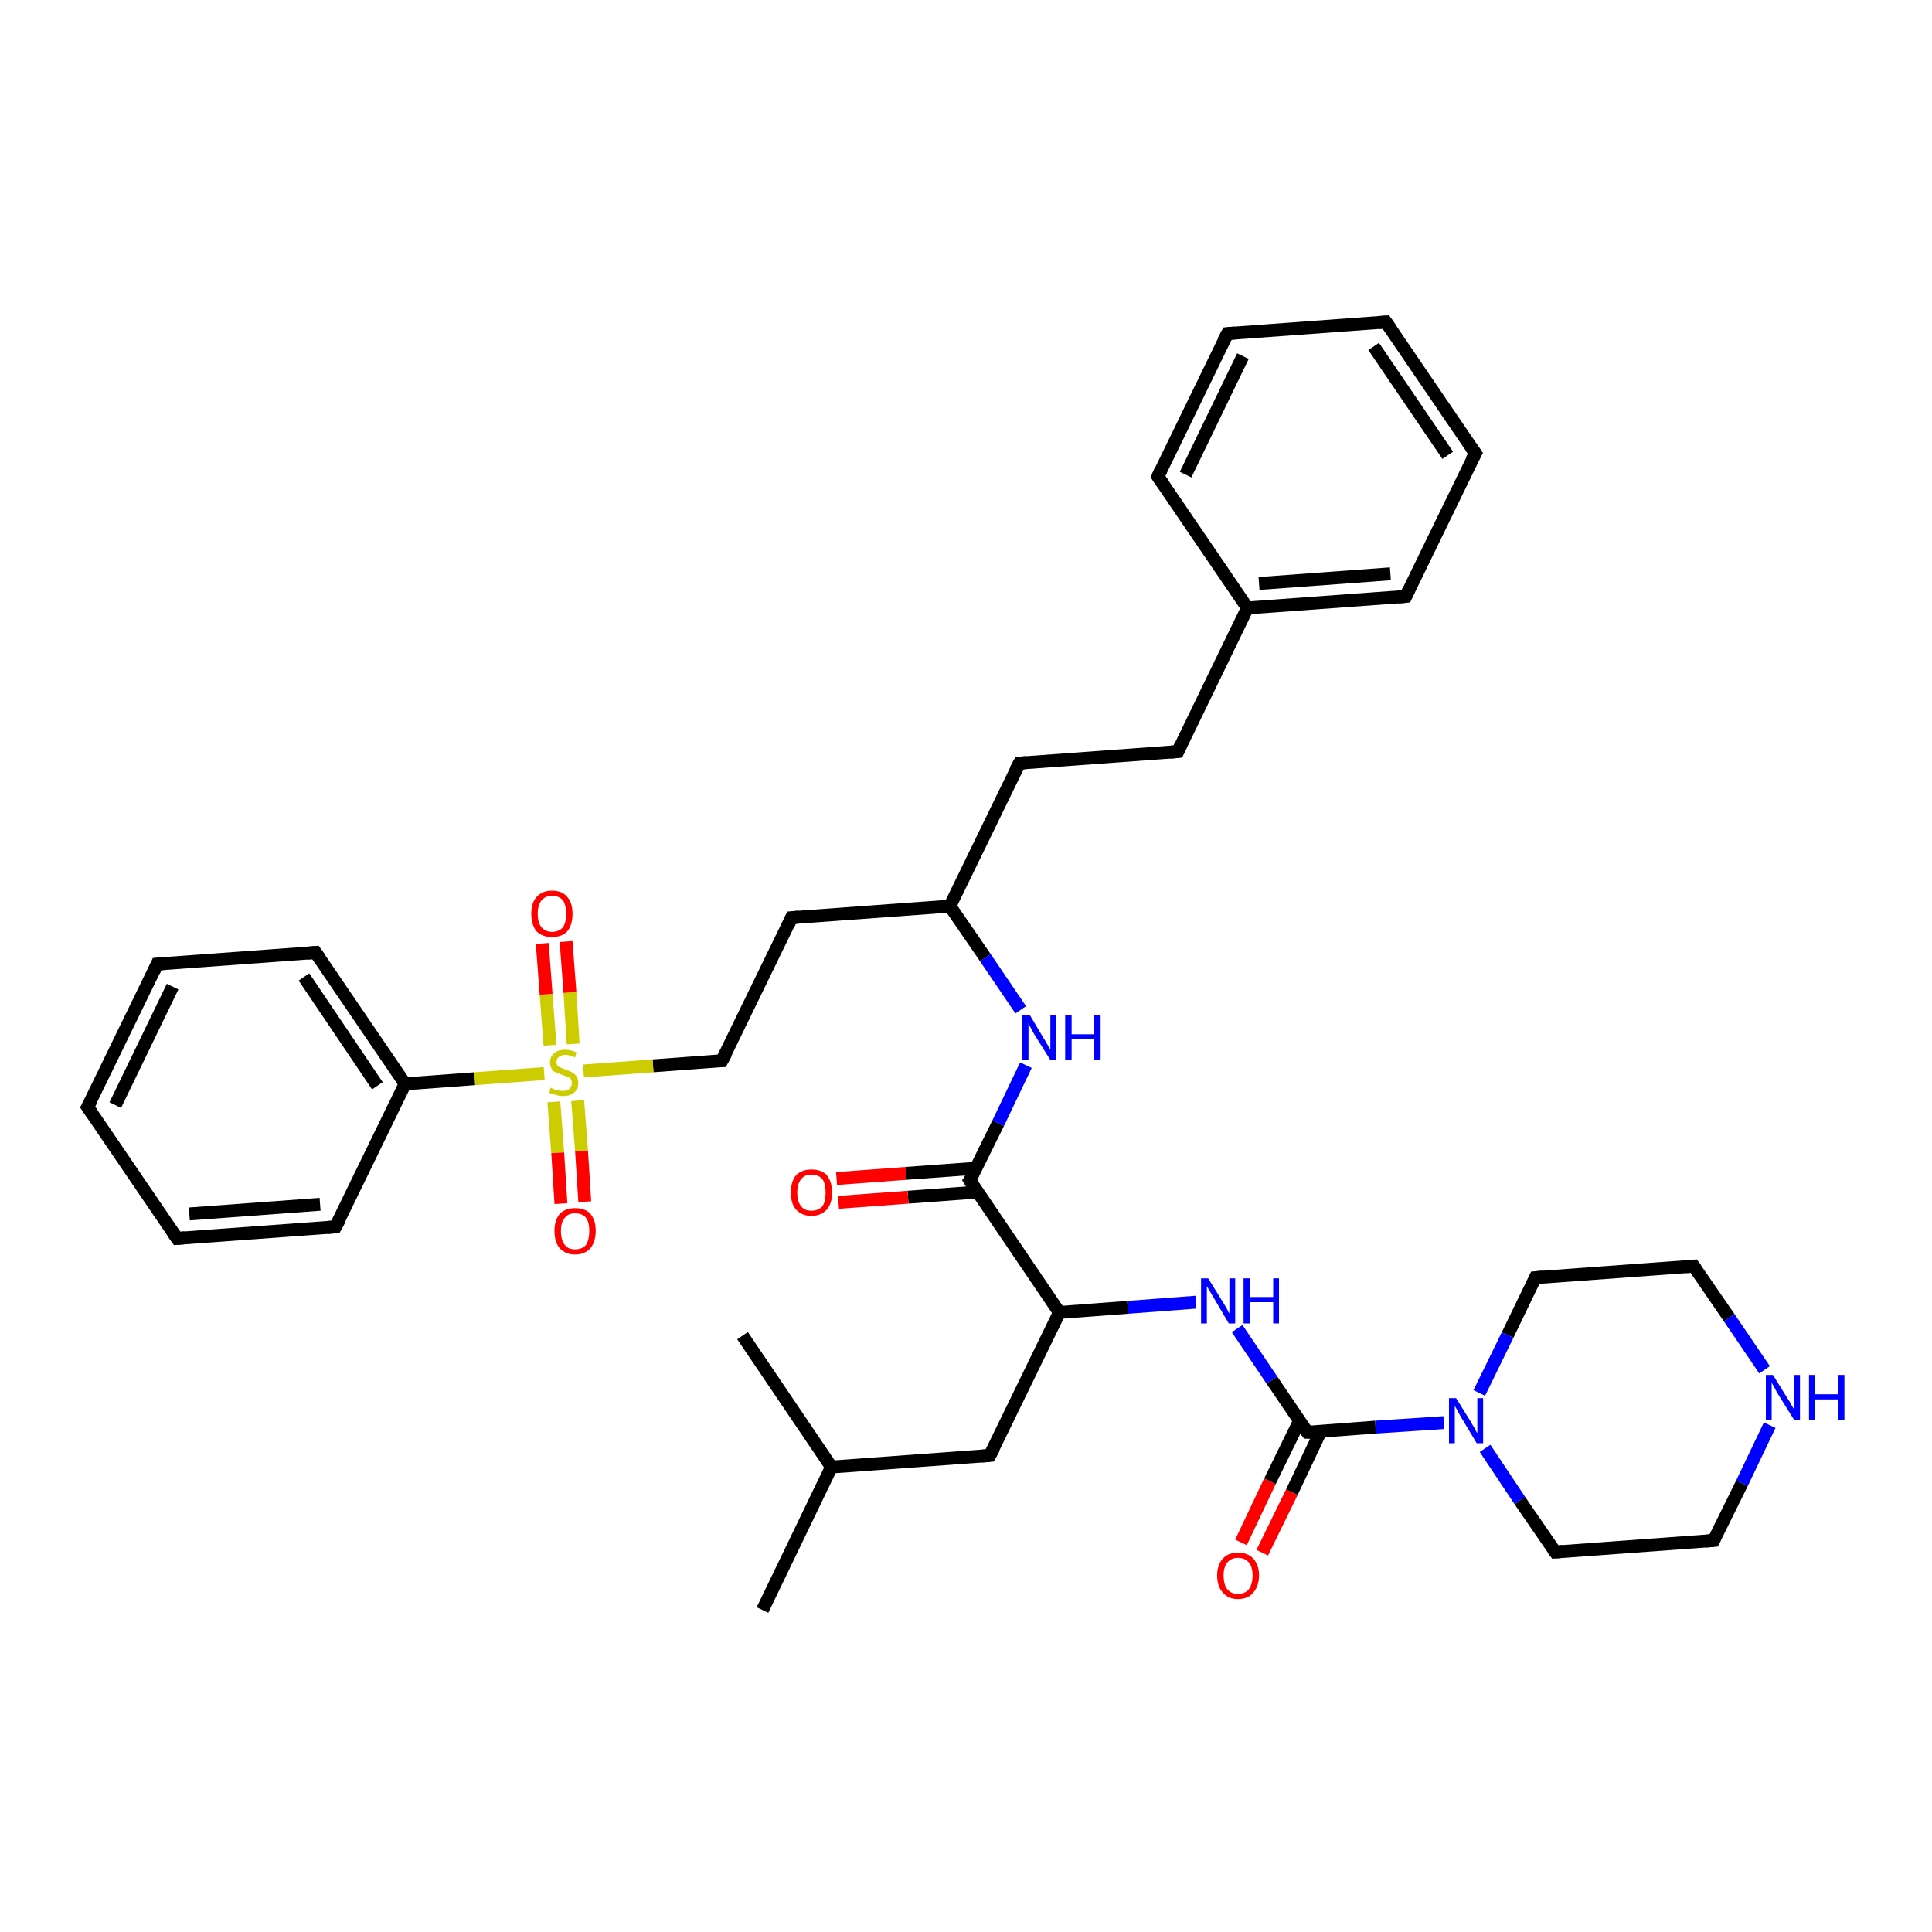 <?xml version='1.0' encoding='iso-8859-1'?>
<svg version='1.1' baseProfile='full'
              xmlns='http://www.w3.org/2000/svg'
                      xmlns:rdkit='http://www.rdkit.org/xml'
                      xmlns:xlink='http://www.w3.org/1999/xlink'
                  xml:space='preserve'
width='300px' height='300px' viewBox='0 0 300 300'>
<!-- END OF HEADER -->
<rect style='opacity:1.0;fill:#FFFFFF;stroke:none' width='300.0' height='300.0' x='0.0' y='0.0'> </rect>
<path class='bond-0 atom-0 atom-1' d='M 192.7,239.5 L 197.2,230.0' style='fill:none;fill-rule:evenodd;stroke:#FF0000;stroke-width:2.0px;stroke-linecap:butt;stroke-linejoin:miter;stroke-opacity:1' />
<path class='bond-0 atom-0 atom-1' d='M 197.2,230.0 L 201.8,220.6' style='fill:none;fill-rule:evenodd;stroke:#000000;stroke-width:2.0px;stroke-linecap:butt;stroke-linejoin:miter;stroke-opacity:1' />
<path class='bond-0 atom-0 atom-1' d='M 196.0,241.1 L 200.6,231.7' style='fill:none;fill-rule:evenodd;stroke:#FF0000;stroke-width:2.0px;stroke-linecap:butt;stroke-linejoin:miter;stroke-opacity:1' />
<path class='bond-0 atom-0 atom-1' d='M 200.6,231.7 L 205.1,222.2' style='fill:none;fill-rule:evenodd;stroke:#000000;stroke-width:2.0px;stroke-linecap:butt;stroke-linejoin:miter;stroke-opacity:1' />
<path class='bond-1 atom-1 atom-2' d='M 203.0,222.4 L 197.5,214.3' style='fill:none;fill-rule:evenodd;stroke:#000000;stroke-width:2.0px;stroke-linecap:butt;stroke-linejoin:miter;stroke-opacity:1' />
<path class='bond-1 atom-1 atom-2' d='M 197.5,214.3 L 192.1,206.3' style='fill:none;fill-rule:evenodd;stroke:#0000FF;stroke-width:2.0px;stroke-linecap:butt;stroke-linejoin:miter;stroke-opacity:1' />
<path class='bond-2 atom-2 atom-3' d='M 185.7,202.2 L 175.1,203.0' style='fill:none;fill-rule:evenodd;stroke:#0000FF;stroke-width:2.0px;stroke-linecap:butt;stroke-linejoin:miter;stroke-opacity:1' />
<path class='bond-2 atom-2 atom-3' d='M 175.1,203.0 L 164.5,203.8' style='fill:none;fill-rule:evenodd;stroke:#000000;stroke-width:2.0px;stroke-linecap:butt;stroke-linejoin:miter;stroke-opacity:1' />
<path class='bond-3 atom-3 atom-4' d='M 164.5,203.8 L 150.6,183.3' style='fill:none;fill-rule:evenodd;stroke:#000000;stroke-width:2.0px;stroke-linecap:butt;stroke-linejoin:miter;stroke-opacity:1' />
<path class='bond-4 atom-4 atom-5' d='M 151.6,181.4 L 140.7,182.2' style='fill:none;fill-rule:evenodd;stroke:#000000;stroke-width:2.0px;stroke-linecap:butt;stroke-linejoin:miter;stroke-opacity:1' />
<path class='bond-4 atom-4 atom-5' d='M 140.7,182.2 L 129.9,183.0' style='fill:none;fill-rule:evenodd;stroke:#FF0000;stroke-width:2.0px;stroke-linecap:butt;stroke-linejoin:miter;stroke-opacity:1' />
<path class='bond-4 atom-4 atom-5' d='M 151.8,185.1 L 141.0,185.9' style='fill:none;fill-rule:evenodd;stroke:#000000;stroke-width:2.0px;stroke-linecap:butt;stroke-linejoin:miter;stroke-opacity:1' />
<path class='bond-4 atom-4 atom-5' d='M 141.0,185.9 L 130.2,186.7' style='fill:none;fill-rule:evenodd;stroke:#FF0000;stroke-width:2.0px;stroke-linecap:butt;stroke-linejoin:miter;stroke-opacity:1' />
<path class='bond-5 atom-4 atom-6' d='M 150.6,183.3 L 155.0,174.4' style='fill:none;fill-rule:evenodd;stroke:#000000;stroke-width:2.0px;stroke-linecap:butt;stroke-linejoin:miter;stroke-opacity:1' />
<path class='bond-5 atom-4 atom-6' d='M 155.0,174.4 L 159.3,165.4' style='fill:none;fill-rule:evenodd;stroke:#0000FF;stroke-width:2.0px;stroke-linecap:butt;stroke-linejoin:miter;stroke-opacity:1' />
<path class='bond-6 atom-6 atom-7' d='M 158.5,156.8 L 153.0,148.7' style='fill:none;fill-rule:evenodd;stroke:#0000FF;stroke-width:2.0px;stroke-linecap:butt;stroke-linejoin:miter;stroke-opacity:1' />
<path class='bond-6 atom-6 atom-7' d='M 153.0,148.7 L 147.5,140.7' style='fill:none;fill-rule:evenodd;stroke:#000000;stroke-width:2.0px;stroke-linecap:butt;stroke-linejoin:miter;stroke-opacity:1' />
<path class='bond-7 atom-7 atom-8' d='M 147.5,140.7 L 158.3,118.5' style='fill:none;fill-rule:evenodd;stroke:#000000;stroke-width:2.0px;stroke-linecap:butt;stroke-linejoin:miter;stroke-opacity:1' />
<path class='bond-8 atom-8 atom-9' d='M 158.3,118.5 L 182.9,116.7' style='fill:none;fill-rule:evenodd;stroke:#000000;stroke-width:2.0px;stroke-linecap:butt;stroke-linejoin:miter;stroke-opacity:1' />
<path class='bond-9 atom-9 atom-10' d='M 182.9,116.7 L 193.7,94.4' style='fill:none;fill-rule:evenodd;stroke:#000000;stroke-width:2.0px;stroke-linecap:butt;stroke-linejoin:miter;stroke-opacity:1' />
<path class='bond-10 atom-10 atom-11' d='M 193.7,94.4 L 218.3,92.6' style='fill:none;fill-rule:evenodd;stroke:#000000;stroke-width:2.0px;stroke-linecap:butt;stroke-linejoin:miter;stroke-opacity:1' />
<path class='bond-10 atom-10 atom-11' d='M 195.5,90.6 L 215.9,89.1' style='fill:none;fill-rule:evenodd;stroke:#000000;stroke-width:2.0px;stroke-linecap:butt;stroke-linejoin:miter;stroke-opacity:1' />
<path class='bond-11 atom-11 atom-12' d='M 218.3,92.6 L 229.1,70.4' style='fill:none;fill-rule:evenodd;stroke:#000000;stroke-width:2.0px;stroke-linecap:butt;stroke-linejoin:miter;stroke-opacity:1' />
<path class='bond-12 atom-12 atom-13' d='M 229.1,70.4 L 215.2,50.0' style='fill:none;fill-rule:evenodd;stroke:#000000;stroke-width:2.0px;stroke-linecap:butt;stroke-linejoin:miter;stroke-opacity:1' />
<path class='bond-12 atom-12 atom-13' d='M 224.8,70.7 L 213.3,53.8' style='fill:none;fill-rule:evenodd;stroke:#000000;stroke-width:2.0px;stroke-linecap:butt;stroke-linejoin:miter;stroke-opacity:1' />
<path class='bond-13 atom-13 atom-14' d='M 215.2,50.0 L 190.6,51.8' style='fill:none;fill-rule:evenodd;stroke:#000000;stroke-width:2.0px;stroke-linecap:butt;stroke-linejoin:miter;stroke-opacity:1' />
<path class='bond-14 atom-14 atom-15' d='M 190.6,51.8 L 179.8,74.0' style='fill:none;fill-rule:evenodd;stroke:#000000;stroke-width:2.0px;stroke-linecap:butt;stroke-linejoin:miter;stroke-opacity:1' />
<path class='bond-14 atom-14 atom-15' d='M 193.0,55.3 L 184.1,73.7' style='fill:none;fill-rule:evenodd;stroke:#000000;stroke-width:2.0px;stroke-linecap:butt;stroke-linejoin:miter;stroke-opacity:1' />
<path class='bond-15 atom-7 atom-16' d='M 147.5,140.7 L 122.9,142.5' style='fill:none;fill-rule:evenodd;stroke:#000000;stroke-width:2.0px;stroke-linecap:butt;stroke-linejoin:miter;stroke-opacity:1' />
<path class='bond-16 atom-16 atom-17' d='M 122.9,142.5 L 112.1,164.7' style='fill:none;fill-rule:evenodd;stroke:#000000;stroke-width:2.0px;stroke-linecap:butt;stroke-linejoin:miter;stroke-opacity:1' />
<path class='bond-17 atom-17 atom-18' d='M 112.1,164.7 L 101.4,165.5' style='fill:none;fill-rule:evenodd;stroke:#000000;stroke-width:2.0px;stroke-linecap:butt;stroke-linejoin:miter;stroke-opacity:1' />
<path class='bond-17 atom-17 atom-18' d='M 101.4,165.5 L 90.6,166.3' style='fill:none;fill-rule:evenodd;stroke:#CCCC00;stroke-width:2.0px;stroke-linecap:butt;stroke-linejoin:miter;stroke-opacity:1' />
<path class='bond-18 atom-18 atom-19' d='M 86.0,171.1 L 86.6,179.0' style='fill:none;fill-rule:evenodd;stroke:#CCCC00;stroke-width:2.0px;stroke-linecap:butt;stroke-linejoin:miter;stroke-opacity:1' />
<path class='bond-18 atom-18 atom-19' d='M 86.6,179.0 L 87.1,186.9' style='fill:none;fill-rule:evenodd;stroke:#FF0000;stroke-width:2.0px;stroke-linecap:butt;stroke-linejoin:miter;stroke-opacity:1' />
<path class='bond-18 atom-18 atom-19' d='M 89.7,170.9 L 90.3,178.7' style='fill:none;fill-rule:evenodd;stroke:#CCCC00;stroke-width:2.0px;stroke-linecap:butt;stroke-linejoin:miter;stroke-opacity:1' />
<path class='bond-18 atom-18 atom-19' d='M 90.3,178.7 L 90.8,186.6' style='fill:none;fill-rule:evenodd;stroke:#FF0000;stroke-width:2.0px;stroke-linecap:butt;stroke-linejoin:miter;stroke-opacity:1' />
<path class='bond-19 atom-18 atom-20' d='M 89.0,162.1 L 88.5,154.1' style='fill:none;fill-rule:evenodd;stroke:#CCCC00;stroke-width:2.0px;stroke-linecap:butt;stroke-linejoin:miter;stroke-opacity:1' />
<path class='bond-19 atom-18 atom-20' d='M 88.5,154.1 L 87.9,146.2' style='fill:none;fill-rule:evenodd;stroke:#FF0000;stroke-width:2.0px;stroke-linecap:butt;stroke-linejoin:miter;stroke-opacity:1' />
<path class='bond-19 atom-18 atom-20' d='M 85.4,162.3 L 84.8,154.4' style='fill:none;fill-rule:evenodd;stroke:#CCCC00;stroke-width:2.0px;stroke-linecap:butt;stroke-linejoin:miter;stroke-opacity:1' />
<path class='bond-19 atom-18 atom-20' d='M 84.8,154.4 L 84.2,146.5' style='fill:none;fill-rule:evenodd;stroke:#FF0000;stroke-width:2.0px;stroke-linecap:butt;stroke-linejoin:miter;stroke-opacity:1' />
<path class='bond-20 atom-18 atom-21' d='M 84.5,166.7 L 73.7,167.5' style='fill:none;fill-rule:evenodd;stroke:#CCCC00;stroke-width:2.0px;stroke-linecap:butt;stroke-linejoin:miter;stroke-opacity:1' />
<path class='bond-20 atom-18 atom-21' d='M 73.7,167.5 L 62.9,168.3' style='fill:none;fill-rule:evenodd;stroke:#000000;stroke-width:2.0px;stroke-linecap:butt;stroke-linejoin:miter;stroke-opacity:1' />
<path class='bond-21 atom-21 atom-22' d='M 62.9,168.3 L 49.0,147.9' style='fill:none;fill-rule:evenodd;stroke:#000000;stroke-width:2.0px;stroke-linecap:butt;stroke-linejoin:miter;stroke-opacity:1' />
<path class='bond-21 atom-21 atom-22' d='M 58.6,168.6 L 47.2,151.7' style='fill:none;fill-rule:evenodd;stroke:#000000;stroke-width:2.0px;stroke-linecap:butt;stroke-linejoin:miter;stroke-opacity:1' />
<path class='bond-22 atom-22 atom-23' d='M 49.0,147.9 L 24.4,149.7' style='fill:none;fill-rule:evenodd;stroke:#000000;stroke-width:2.0px;stroke-linecap:butt;stroke-linejoin:miter;stroke-opacity:1' />
<path class='bond-23 atom-23 atom-24' d='M 24.4,149.7 L 13.6,171.9' style='fill:none;fill-rule:evenodd;stroke:#000000;stroke-width:2.0px;stroke-linecap:butt;stroke-linejoin:miter;stroke-opacity:1' />
<path class='bond-23 atom-23 atom-24' d='M 26.8,153.2 L 17.9,171.6' style='fill:none;fill-rule:evenodd;stroke:#000000;stroke-width:2.0px;stroke-linecap:butt;stroke-linejoin:miter;stroke-opacity:1' />
<path class='bond-24 atom-24 atom-25' d='M 13.6,171.9 L 27.5,192.3' style='fill:none;fill-rule:evenodd;stroke:#000000;stroke-width:2.0px;stroke-linecap:butt;stroke-linejoin:miter;stroke-opacity:1' />
<path class='bond-25 atom-25 atom-26' d='M 27.5,192.3 L 52.1,190.5' style='fill:none;fill-rule:evenodd;stroke:#000000;stroke-width:2.0px;stroke-linecap:butt;stroke-linejoin:miter;stroke-opacity:1' />
<path class='bond-25 atom-25 atom-26' d='M 29.4,188.5 L 49.7,187.0' style='fill:none;fill-rule:evenodd;stroke:#000000;stroke-width:2.0px;stroke-linecap:butt;stroke-linejoin:miter;stroke-opacity:1' />
<path class='bond-26 atom-3 atom-27' d='M 164.5,203.8 L 153.7,226.0' style='fill:none;fill-rule:evenodd;stroke:#000000;stroke-width:2.0px;stroke-linecap:butt;stroke-linejoin:miter;stroke-opacity:1' />
<path class='bond-27 atom-27 atom-28' d='M 153.7,226.0 L 129.1,227.8' style='fill:none;fill-rule:evenodd;stroke:#000000;stroke-width:2.0px;stroke-linecap:butt;stroke-linejoin:miter;stroke-opacity:1' />
<path class='bond-28 atom-28 atom-29' d='M 129.1,227.8 L 118.4,250.0' style='fill:none;fill-rule:evenodd;stroke:#000000;stroke-width:2.0px;stroke-linecap:butt;stroke-linejoin:miter;stroke-opacity:1' />
<path class='bond-29 atom-28 atom-30' d='M 129.1,227.8 L 115.3,207.4' style='fill:none;fill-rule:evenodd;stroke:#000000;stroke-width:2.0px;stroke-linecap:butt;stroke-linejoin:miter;stroke-opacity:1' />
<path class='bond-30 atom-1 atom-31' d='M 203.0,222.4 L 213.6,221.6' style='fill:none;fill-rule:evenodd;stroke:#000000;stroke-width:2.0px;stroke-linecap:butt;stroke-linejoin:miter;stroke-opacity:1' />
<path class='bond-30 atom-1 atom-31' d='M 213.6,221.6 L 224.2,220.9' style='fill:none;fill-rule:evenodd;stroke:#0000FF;stroke-width:2.0px;stroke-linecap:butt;stroke-linejoin:miter;stroke-opacity:1' />
<path class='bond-31 atom-31 atom-32' d='M 230.6,224.9 L 236.0,233.0' style='fill:none;fill-rule:evenodd;stroke:#0000FF;stroke-width:2.0px;stroke-linecap:butt;stroke-linejoin:miter;stroke-opacity:1' />
<path class='bond-31 atom-31 atom-32' d='M 236.0,233.0 L 241.5,241.0' style='fill:none;fill-rule:evenodd;stroke:#000000;stroke-width:2.0px;stroke-linecap:butt;stroke-linejoin:miter;stroke-opacity:1' />
<path class='bond-32 atom-32 atom-33' d='M 241.5,241.0 L 266.1,239.2' style='fill:none;fill-rule:evenodd;stroke:#000000;stroke-width:2.0px;stroke-linecap:butt;stroke-linejoin:miter;stroke-opacity:1' />
<path class='bond-33 atom-33 atom-34' d='M 266.1,239.2 L 270.5,230.3' style='fill:none;fill-rule:evenodd;stroke:#000000;stroke-width:2.0px;stroke-linecap:butt;stroke-linejoin:miter;stroke-opacity:1' />
<path class='bond-33 atom-33 atom-34' d='M 270.5,230.3 L 274.8,221.3' style='fill:none;fill-rule:evenodd;stroke:#0000FF;stroke-width:2.0px;stroke-linecap:butt;stroke-linejoin:miter;stroke-opacity:1' />
<path class='bond-34 atom-34 atom-35' d='M 274.0,212.7 L 268.5,204.6' style='fill:none;fill-rule:evenodd;stroke:#0000FF;stroke-width:2.0px;stroke-linecap:butt;stroke-linejoin:miter;stroke-opacity:1' />
<path class='bond-34 atom-34 atom-35' d='M 268.5,204.6 L 263.0,196.6' style='fill:none;fill-rule:evenodd;stroke:#000000;stroke-width:2.0px;stroke-linecap:butt;stroke-linejoin:miter;stroke-opacity:1' />
<path class='bond-35 atom-35 atom-36' d='M 263.0,196.6 L 238.4,198.4' style='fill:none;fill-rule:evenodd;stroke:#000000;stroke-width:2.0px;stroke-linecap:butt;stroke-linejoin:miter;stroke-opacity:1' />
<path class='bond-36 atom-15 atom-10' d='M 179.8,74.0 L 193.7,94.4' style='fill:none;fill-rule:evenodd;stroke:#000000;stroke-width:2.0px;stroke-linecap:butt;stroke-linejoin:miter;stroke-opacity:1' />
<path class='bond-37 atom-26 atom-21' d='M 52.1,190.5 L 62.9,168.3' style='fill:none;fill-rule:evenodd;stroke:#000000;stroke-width:2.0px;stroke-linecap:butt;stroke-linejoin:miter;stroke-opacity:1' />
<path class='bond-38 atom-36 atom-31' d='M 238.4,198.4 L 234.1,207.3' style='fill:none;fill-rule:evenodd;stroke:#000000;stroke-width:2.0px;stroke-linecap:butt;stroke-linejoin:miter;stroke-opacity:1' />
<path class='bond-38 atom-36 atom-31' d='M 234.1,207.3 L 229.7,216.3' style='fill:none;fill-rule:evenodd;stroke:#0000FF;stroke-width:2.0px;stroke-linecap:butt;stroke-linejoin:miter;stroke-opacity:1' />
<path d='M 202.7,222.0 L 203.0,222.4 L 203.5,222.4' style='fill:none;stroke:#000000;stroke-width:2.0px;stroke-linecap:butt;stroke-linejoin:miter;stroke-opacity:1;' />
<path d='M 151.3,184.4 L 150.6,183.3 L 150.9,182.9' style='fill:none;stroke:#000000;stroke-width:2.0px;stroke-linecap:butt;stroke-linejoin:miter;stroke-opacity:1;' />
<path d='M 157.7,119.6 L 158.3,118.5 L 159.5,118.4' style='fill:none;stroke:#000000;stroke-width:2.0px;stroke-linecap:butt;stroke-linejoin:miter;stroke-opacity:1;' />
<path d='M 181.7,116.8 L 182.9,116.7 L 183.4,115.6' style='fill:none;stroke:#000000;stroke-width:2.0px;stroke-linecap:butt;stroke-linejoin:miter;stroke-opacity:1;' />
<path d='M 217.1,92.7 L 218.3,92.6 L 218.8,91.5' style='fill:none;stroke:#000000;stroke-width:2.0px;stroke-linecap:butt;stroke-linejoin:miter;stroke-opacity:1;' />
<path d='M 228.5,71.5 L 229.1,70.4 L 228.4,69.4' style='fill:none;stroke:#000000;stroke-width:2.0px;stroke-linecap:butt;stroke-linejoin:miter;stroke-opacity:1;' />
<path d='M 215.9,51.0 L 215.2,50.0 L 214.0,50.1' style='fill:none;stroke:#000000;stroke-width:2.0px;stroke-linecap:butt;stroke-linejoin:miter;stroke-opacity:1;' />
<path d='M 191.8,51.7 L 190.6,51.8 L 190.0,52.9' style='fill:none;stroke:#000000;stroke-width:2.0px;stroke-linecap:butt;stroke-linejoin:miter;stroke-opacity:1;' />
<path d='M 180.3,72.9 L 179.8,74.0 L 180.5,75.0' style='fill:none;stroke:#000000;stroke-width:2.0px;stroke-linecap:butt;stroke-linejoin:miter;stroke-opacity:1;' />
<path d='M 124.1,142.4 L 122.9,142.5 L 122.4,143.6' style='fill:none;stroke:#000000;stroke-width:2.0px;stroke-linecap:butt;stroke-linejoin:miter;stroke-opacity:1;' />
<path d='M 112.7,163.6 L 112.1,164.7 L 111.6,164.7' style='fill:none;stroke:#000000;stroke-width:2.0px;stroke-linecap:butt;stroke-linejoin:miter;stroke-opacity:1;' />
<path d='M 49.7,148.9 L 49.0,147.9 L 47.8,148.0' style='fill:none;stroke:#000000;stroke-width:2.0px;stroke-linecap:butt;stroke-linejoin:miter;stroke-opacity:1;' />
<path d='M 25.6,149.6 L 24.4,149.7 L 23.9,150.8' style='fill:none;stroke:#000000;stroke-width:2.0px;stroke-linecap:butt;stroke-linejoin:miter;stroke-opacity:1;' />
<path d='M 14.2,170.8 L 13.6,171.9 L 14.3,172.9' style='fill:none;stroke:#000000;stroke-width:2.0px;stroke-linecap:butt;stroke-linejoin:miter;stroke-opacity:1;' />
<path d='M 26.8,191.3 L 27.5,192.3 L 28.7,192.2' style='fill:none;stroke:#000000;stroke-width:2.0px;stroke-linecap:butt;stroke-linejoin:miter;stroke-opacity:1;' />
<path d='M 50.9,190.6 L 52.1,190.5 L 52.7,189.4' style='fill:none;stroke:#000000;stroke-width:2.0px;stroke-linecap:butt;stroke-linejoin:miter;stroke-opacity:1;' />
<path d='M 154.3,224.9 L 153.7,226.0 L 152.5,226.1' style='fill:none;stroke:#000000;stroke-width:2.0px;stroke-linecap:butt;stroke-linejoin:miter;stroke-opacity:1;' />
<path d='M 241.2,240.6 L 241.5,241.0 L 242.7,240.9' style='fill:none;stroke:#000000;stroke-width:2.0px;stroke-linecap:butt;stroke-linejoin:miter;stroke-opacity:1;' />
<path d='M 264.9,239.3 L 266.1,239.2 L 266.3,238.8' style='fill:none;stroke:#000000;stroke-width:2.0px;stroke-linecap:butt;stroke-linejoin:miter;stroke-opacity:1;' />
<path d='M 263.3,197.0 L 263.0,196.6 L 261.8,196.7' style='fill:none;stroke:#000000;stroke-width:2.0px;stroke-linecap:butt;stroke-linejoin:miter;stroke-opacity:1;' />
<path d='M 239.6,198.3 L 238.4,198.4 L 238.2,198.8' style='fill:none;stroke:#000000;stroke-width:2.0px;stroke-linecap:butt;stroke-linejoin:miter;stroke-opacity:1;' />
<path class='atom-0' d='M 189.0 244.6
Q 189.0 243.0, 189.9 242.0
Q 190.7 241.1, 192.2 241.1
Q 193.8 241.1, 194.6 242.0
Q 195.5 243.0, 195.5 244.6
Q 195.5 246.3, 194.6 247.3
Q 193.8 248.3, 192.2 248.3
Q 190.7 248.3, 189.9 247.3
Q 189.0 246.4, 189.0 244.6
M 192.2 247.5
Q 193.3 247.5, 193.9 246.8
Q 194.5 246.0, 194.5 244.6
Q 194.5 243.3, 193.9 242.6
Q 193.3 241.9, 192.2 241.9
Q 191.2 241.9, 190.6 242.6
Q 190.0 243.3, 190.0 244.6
Q 190.0 246.1, 190.6 246.8
Q 191.2 247.5, 192.2 247.5
' fill='#FF0000'/>
<path class='atom-2' d='M 187.6 198.5
L 189.9 202.2
Q 190.1 202.5, 190.5 203.2
Q 190.8 203.9, 190.9 203.9
L 190.9 198.5
L 191.8 198.5
L 191.8 205.5
L 190.8 205.5
L 188.4 201.4
Q 188.1 200.9, 187.8 200.4
Q 187.5 199.9, 187.4 199.7
L 187.4 205.5
L 186.5 205.5
L 186.5 198.5
L 187.6 198.5
' fill='#0000FF'/>
<path class='atom-2' d='M 193.1 198.5
L 194.1 198.5
L 194.1 201.4
L 197.7 201.4
L 197.7 198.5
L 198.6 198.5
L 198.6 205.5
L 197.7 205.5
L 197.7 202.2
L 194.1 202.2
L 194.1 205.5
L 193.1 205.5
L 193.1 198.5
' fill='#0000FF'/>
<path class='atom-5' d='M 122.8 185.2
Q 122.8 183.5, 123.6 182.5
Q 124.5 181.6, 126.0 181.6
Q 127.6 181.6, 128.4 182.5
Q 129.2 183.5, 129.2 185.2
Q 129.2 186.9, 128.4 187.8
Q 127.5 188.8, 126.0 188.8
Q 124.5 188.8, 123.6 187.8
Q 122.8 186.9, 122.8 185.2
M 126.0 188.0
Q 127.1 188.0, 127.7 187.3
Q 128.2 186.6, 128.2 185.2
Q 128.2 183.8, 127.7 183.1
Q 127.1 182.4, 126.0 182.4
Q 124.9 182.4, 124.4 183.1
Q 123.8 183.8, 123.8 185.2
Q 123.8 186.6, 124.4 187.3
Q 124.9 188.0, 126.0 188.0
' fill='#FF0000'/>
<path class='atom-6' d='M 159.9 157.6
L 162.1 161.3
Q 162.4 161.7, 162.7 162.3
Q 163.1 163.0, 163.1 163.0
L 163.1 157.6
L 164.0 157.6
L 164.0 164.6
L 163.1 164.6
L 160.6 160.6
Q 160.3 160.1, 160.0 159.5
Q 159.7 159.0, 159.7 158.8
L 159.7 164.6
L 158.7 164.6
L 158.7 157.6
L 159.9 157.6
' fill='#0000FF'/>
<path class='atom-6' d='M 165.4 157.6
L 166.4 157.6
L 166.4 160.6
L 169.9 160.6
L 169.9 157.6
L 170.9 157.6
L 170.9 164.6
L 169.9 164.6
L 169.9 161.4
L 166.4 161.4
L 166.4 164.6
L 165.4 164.6
L 165.4 157.6
' fill='#0000FF'/>
<path class='atom-18' d='M 85.5 168.9
Q 85.6 168.9, 85.9 169.1
Q 86.3 169.2, 86.6 169.3
Q 87.0 169.4, 87.3 169.4
Q 88.0 169.4, 88.4 169.1
Q 88.8 168.7, 88.8 168.2
Q 88.8 167.8, 88.6 167.5
Q 88.4 167.3, 88.1 167.2
Q 87.8 167.1, 87.3 166.9
Q 86.7 166.7, 86.3 166.5
Q 85.9 166.4, 85.7 166.0
Q 85.4 165.6, 85.4 165.0
Q 85.4 164.1, 86.0 163.6
Q 86.6 163.0, 87.8 163.0
Q 88.6 163.0, 89.5 163.4
L 89.3 164.2
Q 88.5 163.8, 87.8 163.8
Q 87.2 163.8, 86.8 164.1
Q 86.4 164.4, 86.4 164.9
Q 86.4 165.2, 86.6 165.5
Q 86.8 165.7, 87.1 165.8
Q 87.4 165.9, 87.8 166.1
Q 88.5 166.3, 88.8 166.5
Q 89.2 166.7, 89.5 167.1
Q 89.8 167.5, 89.8 168.2
Q 89.8 169.1, 89.1 169.7
Q 88.5 170.2, 87.4 170.2
Q 86.8 170.2, 86.3 170.0
Q 85.8 169.9, 85.3 169.7
L 85.5 168.9
' fill='#CCCC00'/>
<path class='atom-19' d='M 86.1 191.1
Q 86.1 189.5, 86.9 188.5
Q 87.8 187.6, 89.3 187.6
Q 90.9 187.6, 91.7 188.5
Q 92.5 189.5, 92.5 191.1
Q 92.5 192.8, 91.7 193.8
Q 90.8 194.8, 89.3 194.8
Q 87.8 194.8, 86.9 193.8
Q 86.1 192.9, 86.1 191.1
M 89.3 194.0
Q 90.4 194.0, 91.0 193.3
Q 91.5 192.5, 91.5 191.1
Q 91.5 189.8, 91.0 189.1
Q 90.4 188.4, 89.3 188.4
Q 88.2 188.4, 87.7 189.1
Q 87.1 189.8, 87.1 191.1
Q 87.1 192.6, 87.7 193.3
Q 88.2 194.0, 89.3 194.0
' fill='#FF0000'/>
<path class='atom-20' d='M 82.5 141.9
Q 82.5 140.2, 83.3 139.3
Q 84.2 138.3, 85.7 138.3
Q 87.3 138.3, 88.1 139.3
Q 88.9 140.2, 88.9 141.9
Q 88.9 143.6, 88.1 144.6
Q 87.3 145.5, 85.7 145.5
Q 84.2 145.5, 83.3 144.6
Q 82.5 143.6, 82.5 141.9
M 85.7 144.7
Q 86.8 144.7, 87.4 144.0
Q 87.9 143.3, 87.9 141.9
Q 87.9 140.5, 87.4 139.8
Q 86.8 139.1, 85.7 139.1
Q 84.7 139.1, 84.1 139.8
Q 83.5 140.5, 83.5 141.9
Q 83.5 143.3, 84.1 144.0
Q 84.7 144.7, 85.7 144.7
' fill='#FF0000'/>
<path class='atom-31' d='M 226.1 217.1
L 228.4 220.8
Q 228.6 221.2, 229.0 221.8
Q 229.3 222.5, 229.4 222.5
L 229.4 217.1
L 230.3 217.1
L 230.3 224.1
L 229.3 224.1
L 226.9 220.1
Q 226.6 219.6, 226.3 219.0
Q 226.0 218.5, 225.9 218.3
L 225.9 224.1
L 225.0 224.1
L 225.0 217.1
L 226.1 217.1
' fill='#0000FF'/>
<path class='atom-34' d='M 275.3 213.5
L 277.6 217.2
Q 277.9 217.6, 278.2 218.2
Q 278.6 218.9, 278.6 218.9
L 278.6 213.5
L 279.5 213.5
L 279.5 220.5
L 278.6 220.5
L 276.1 216.5
Q 275.8 216.0, 275.5 215.4
Q 275.2 214.9, 275.1 214.7
L 275.1 220.5
L 274.2 220.5
L 274.2 213.5
L 275.3 213.5
' fill='#0000FF'/>
<path class='atom-34' d='M 280.9 213.5
L 281.8 213.5
L 281.8 216.5
L 285.4 216.5
L 285.4 213.5
L 286.4 213.5
L 286.4 220.5
L 285.4 220.5
L 285.4 217.3
L 281.8 217.3
L 281.8 220.5
L 280.9 220.5
L 280.9 213.5
' fill='#0000FF'/>
</svg>
